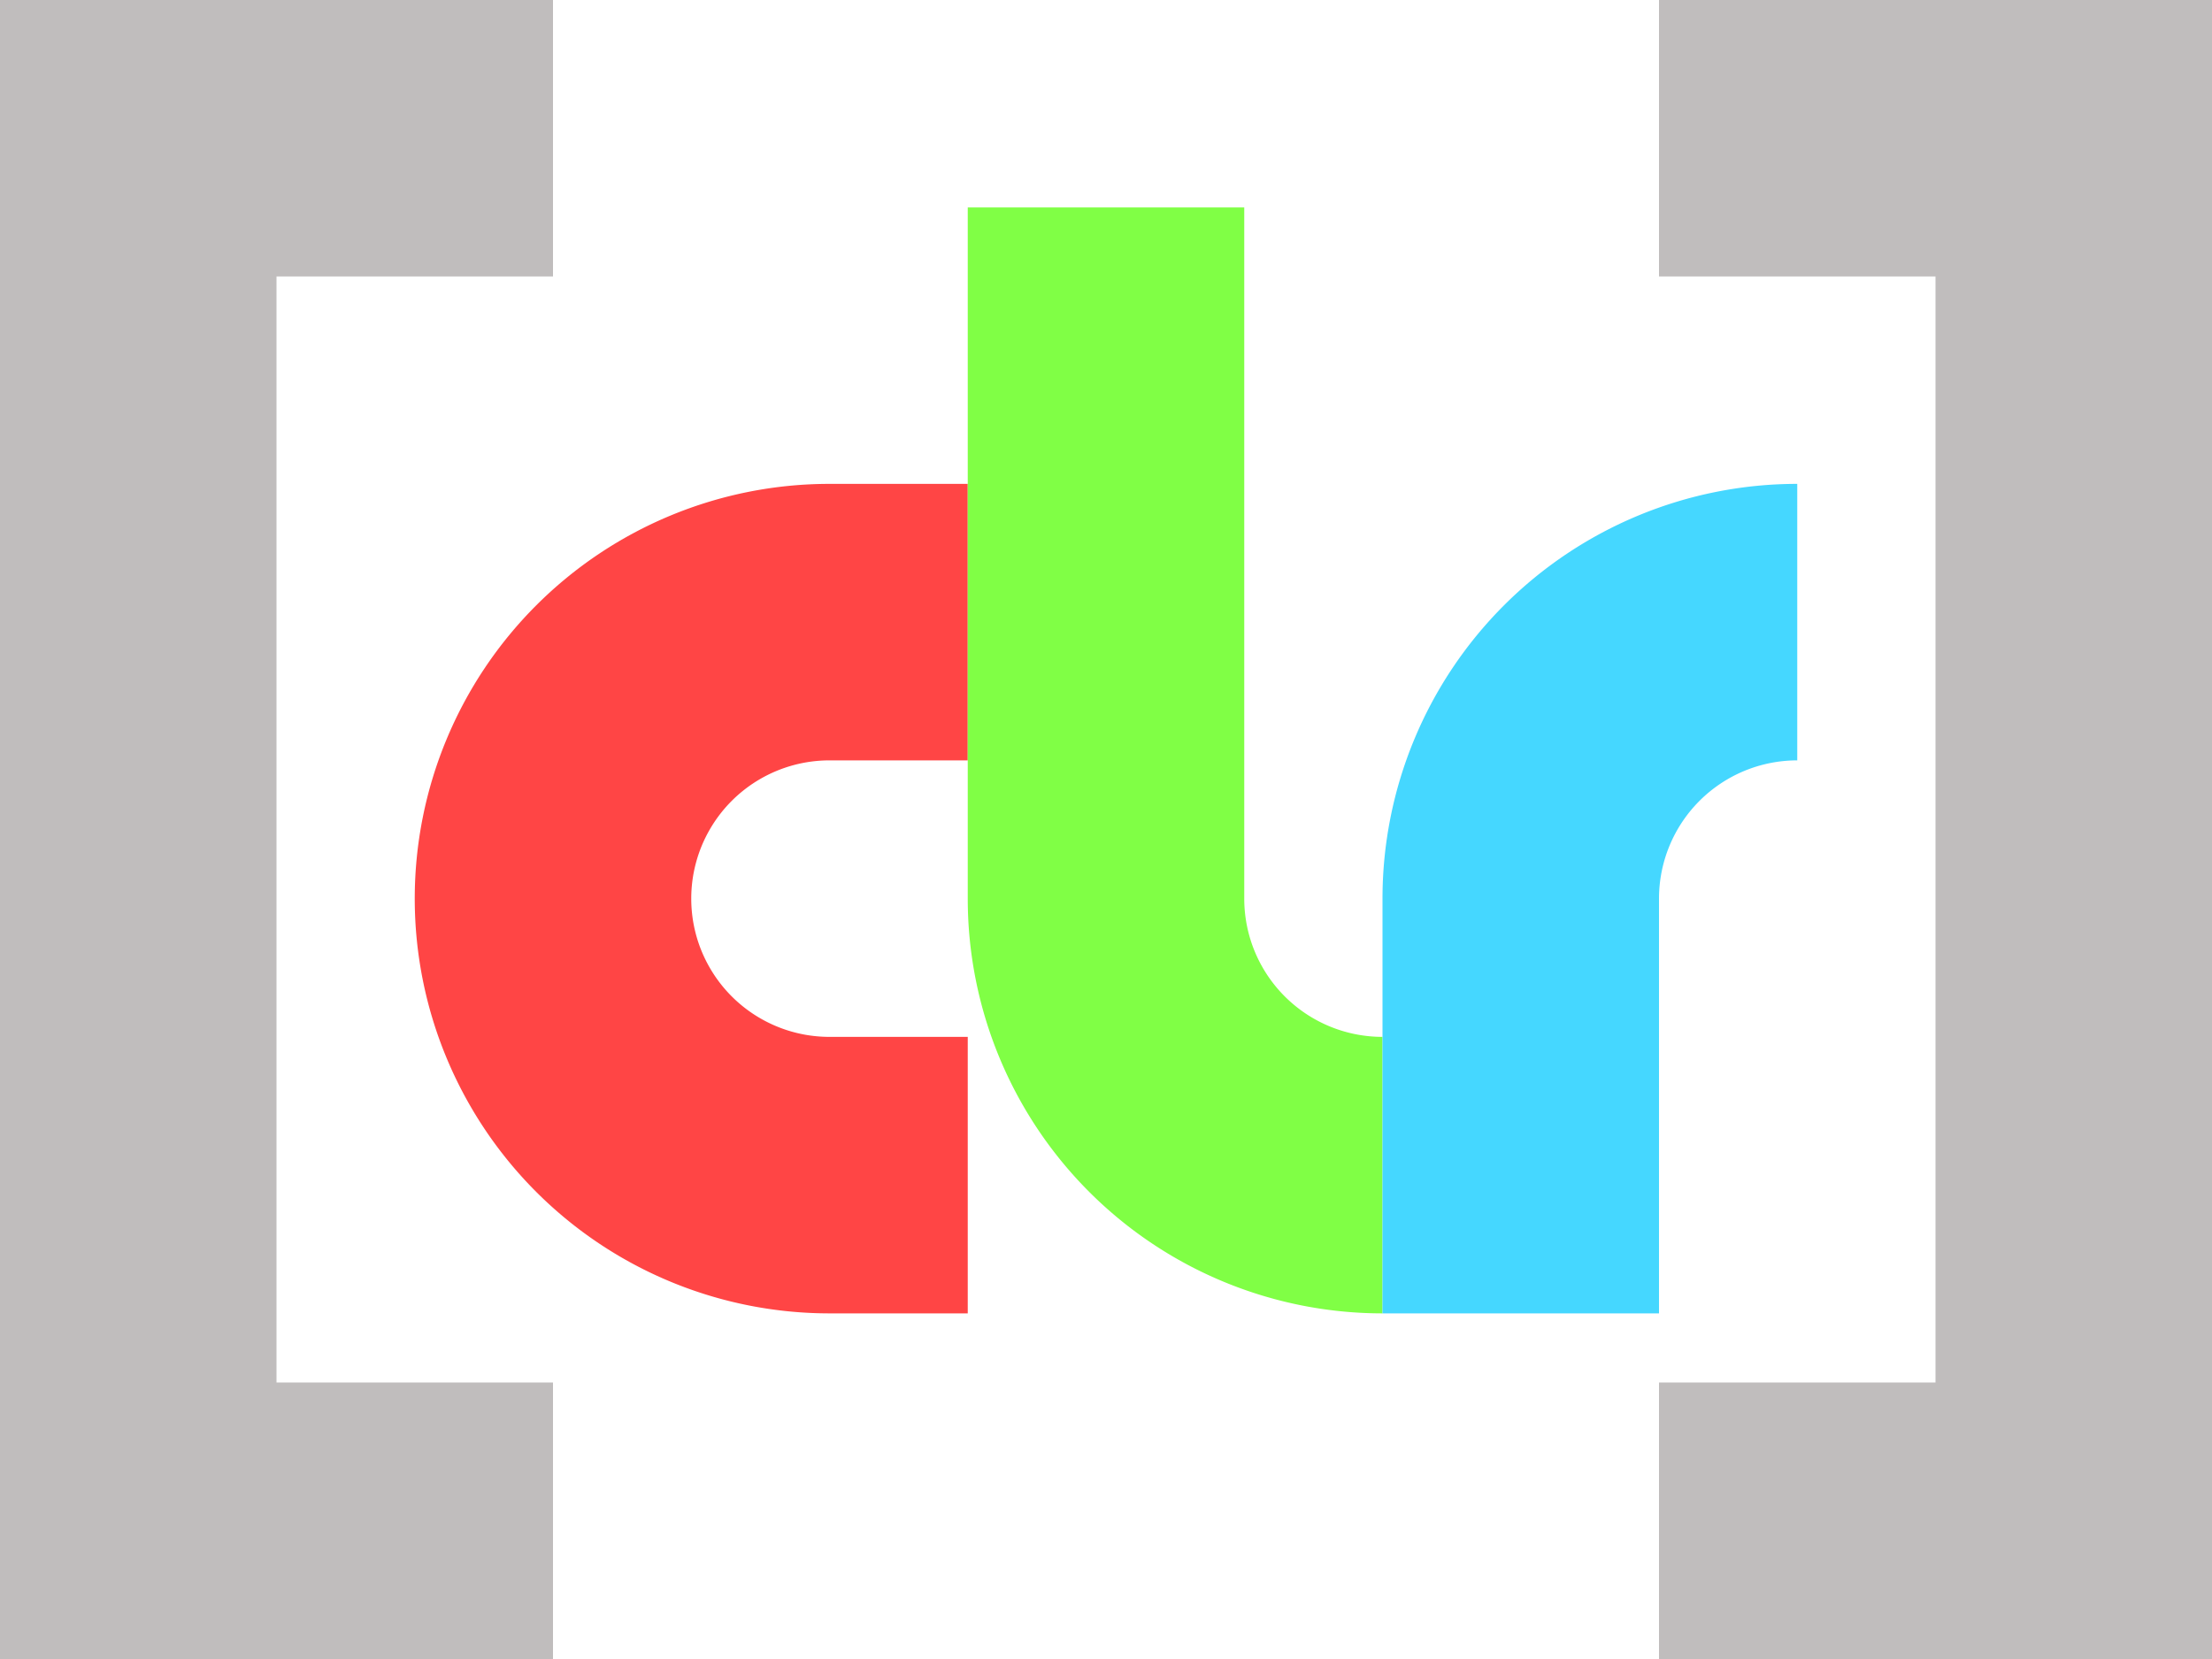 <svg xmlns="http://www.w3.org/2000/svg" width="16" height="12"><path fill="#c0bdbd" d="M0 0v12h4v-2H2V2h2V0zm12 0v2h2v8h-2v2h4V0z"/><path fill="#ff4545" d="M6 3.5a3 3 0 0 0 0 6h1v-2H6a1 1 0 0 1 0-2h1v-2z"/><path fill="#80ff45" d="M7 1.5v5a3 3 0 0 0 3 3v-2a1 1 0 0 1-1-1v-5z"/><path fill="#45d7ff" d="M13 3.5a3 3 0 0 0-3 3v3h2v-3a1 1 0 0 1 1-1z"/></svg>